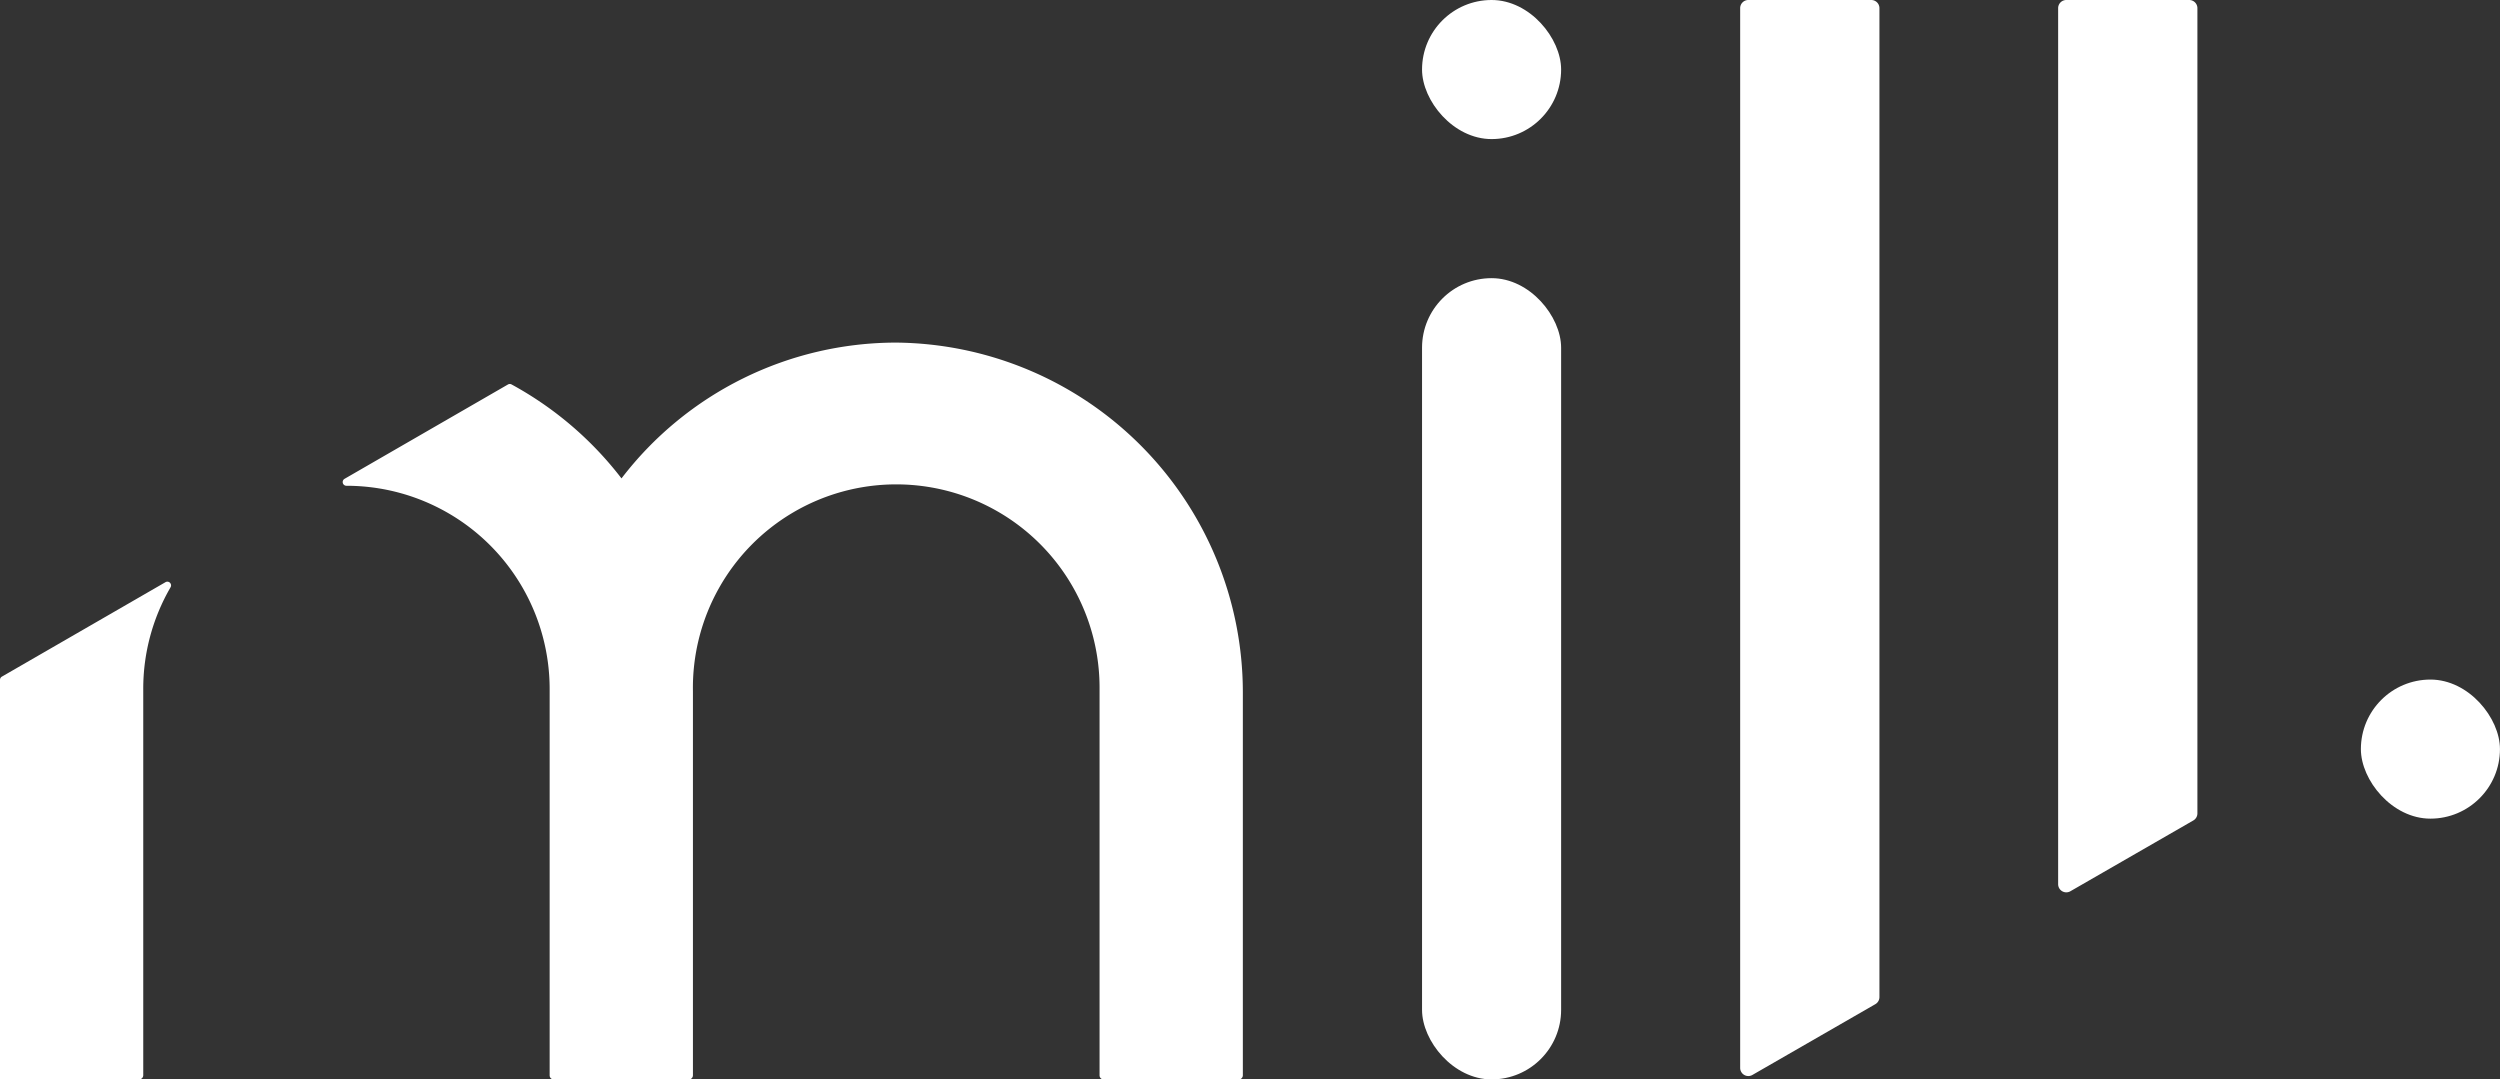 <svg xmlns="http://www.w3.org/2000/svg" width="67.12" height="28.981" viewBox="0 0 67.12 28.981"><rect x="0" y="0" width="67.12" height="28.981" fill="#333333" stroke="none"/><defs><style>.a{fill:#fff;}</style></defs><g transform="translate(-76.491 -246.112)"><path class="a" d="M495.8,272.879V246.332a.219.219,0,0,0-.22-.22h-3.3a.219.219,0,0,0-.219.22v28.45a.219.219,0,0,0,.329.19l3.3-1.9A.219.219,0,0,0,495.8,272.879Z" transform="translate(-368.85)"/><path class="a" d="M571.769,267.947V246.332a.22.22,0,0,0-.22-.22h-3.3a.219.219,0,0,0-.219.22V269.85a.219.219,0,0,0,.329.19l3.3-1.9A.219.219,0,0,0,571.769,267.947Z" transform="translate(-436.282)"/><path class="a" d="M76.54,387.557a.1.1,0,0,0-.049.086V398.37h3.734a.112.112,0,0,0,.112-.112v-10.37a5.424,5.424,0,0,1,.735-2.734.1.1,0,0,0-.134-.136Z" transform="translate(0 -123.278)"/><rect class="a" width="3.734" height="21.512" rx="1.867" transform="translate(114.67 253.58)"/><path class="a" d="M173.179,327.9a9.294,9.294,0,0,0-7.362,3.646,9.372,9.372,0,0,0-2.949-2.521.1.1,0,0,0-.1,0l-4.389,2.534a.1.1,0,0,0,.05.185h0a5.457,5.457,0,0,1,5.459,5.457v10.372a.111.111,0,0,0,.112.111h3.623a.112.112,0,0,0,.112-.111v-10.31a5.459,5.459,0,1,1,10.917-.06v10.37a.112.112,0,0,0,.112.111h3.623a.112.112,0,0,0,.112-.111V337.278A9.394,9.394,0,0,0,173.179,327.9Z" transform="translate(-72.64 -72.59)"/><rect class="a" width="3.734" height="3.734" rx="1.867" transform="translate(114.67 246.112)"/><rect class="a" width="3.734" height="3.734" rx="1.867" transform="translate(139.876 264.357)"/></g></svg>